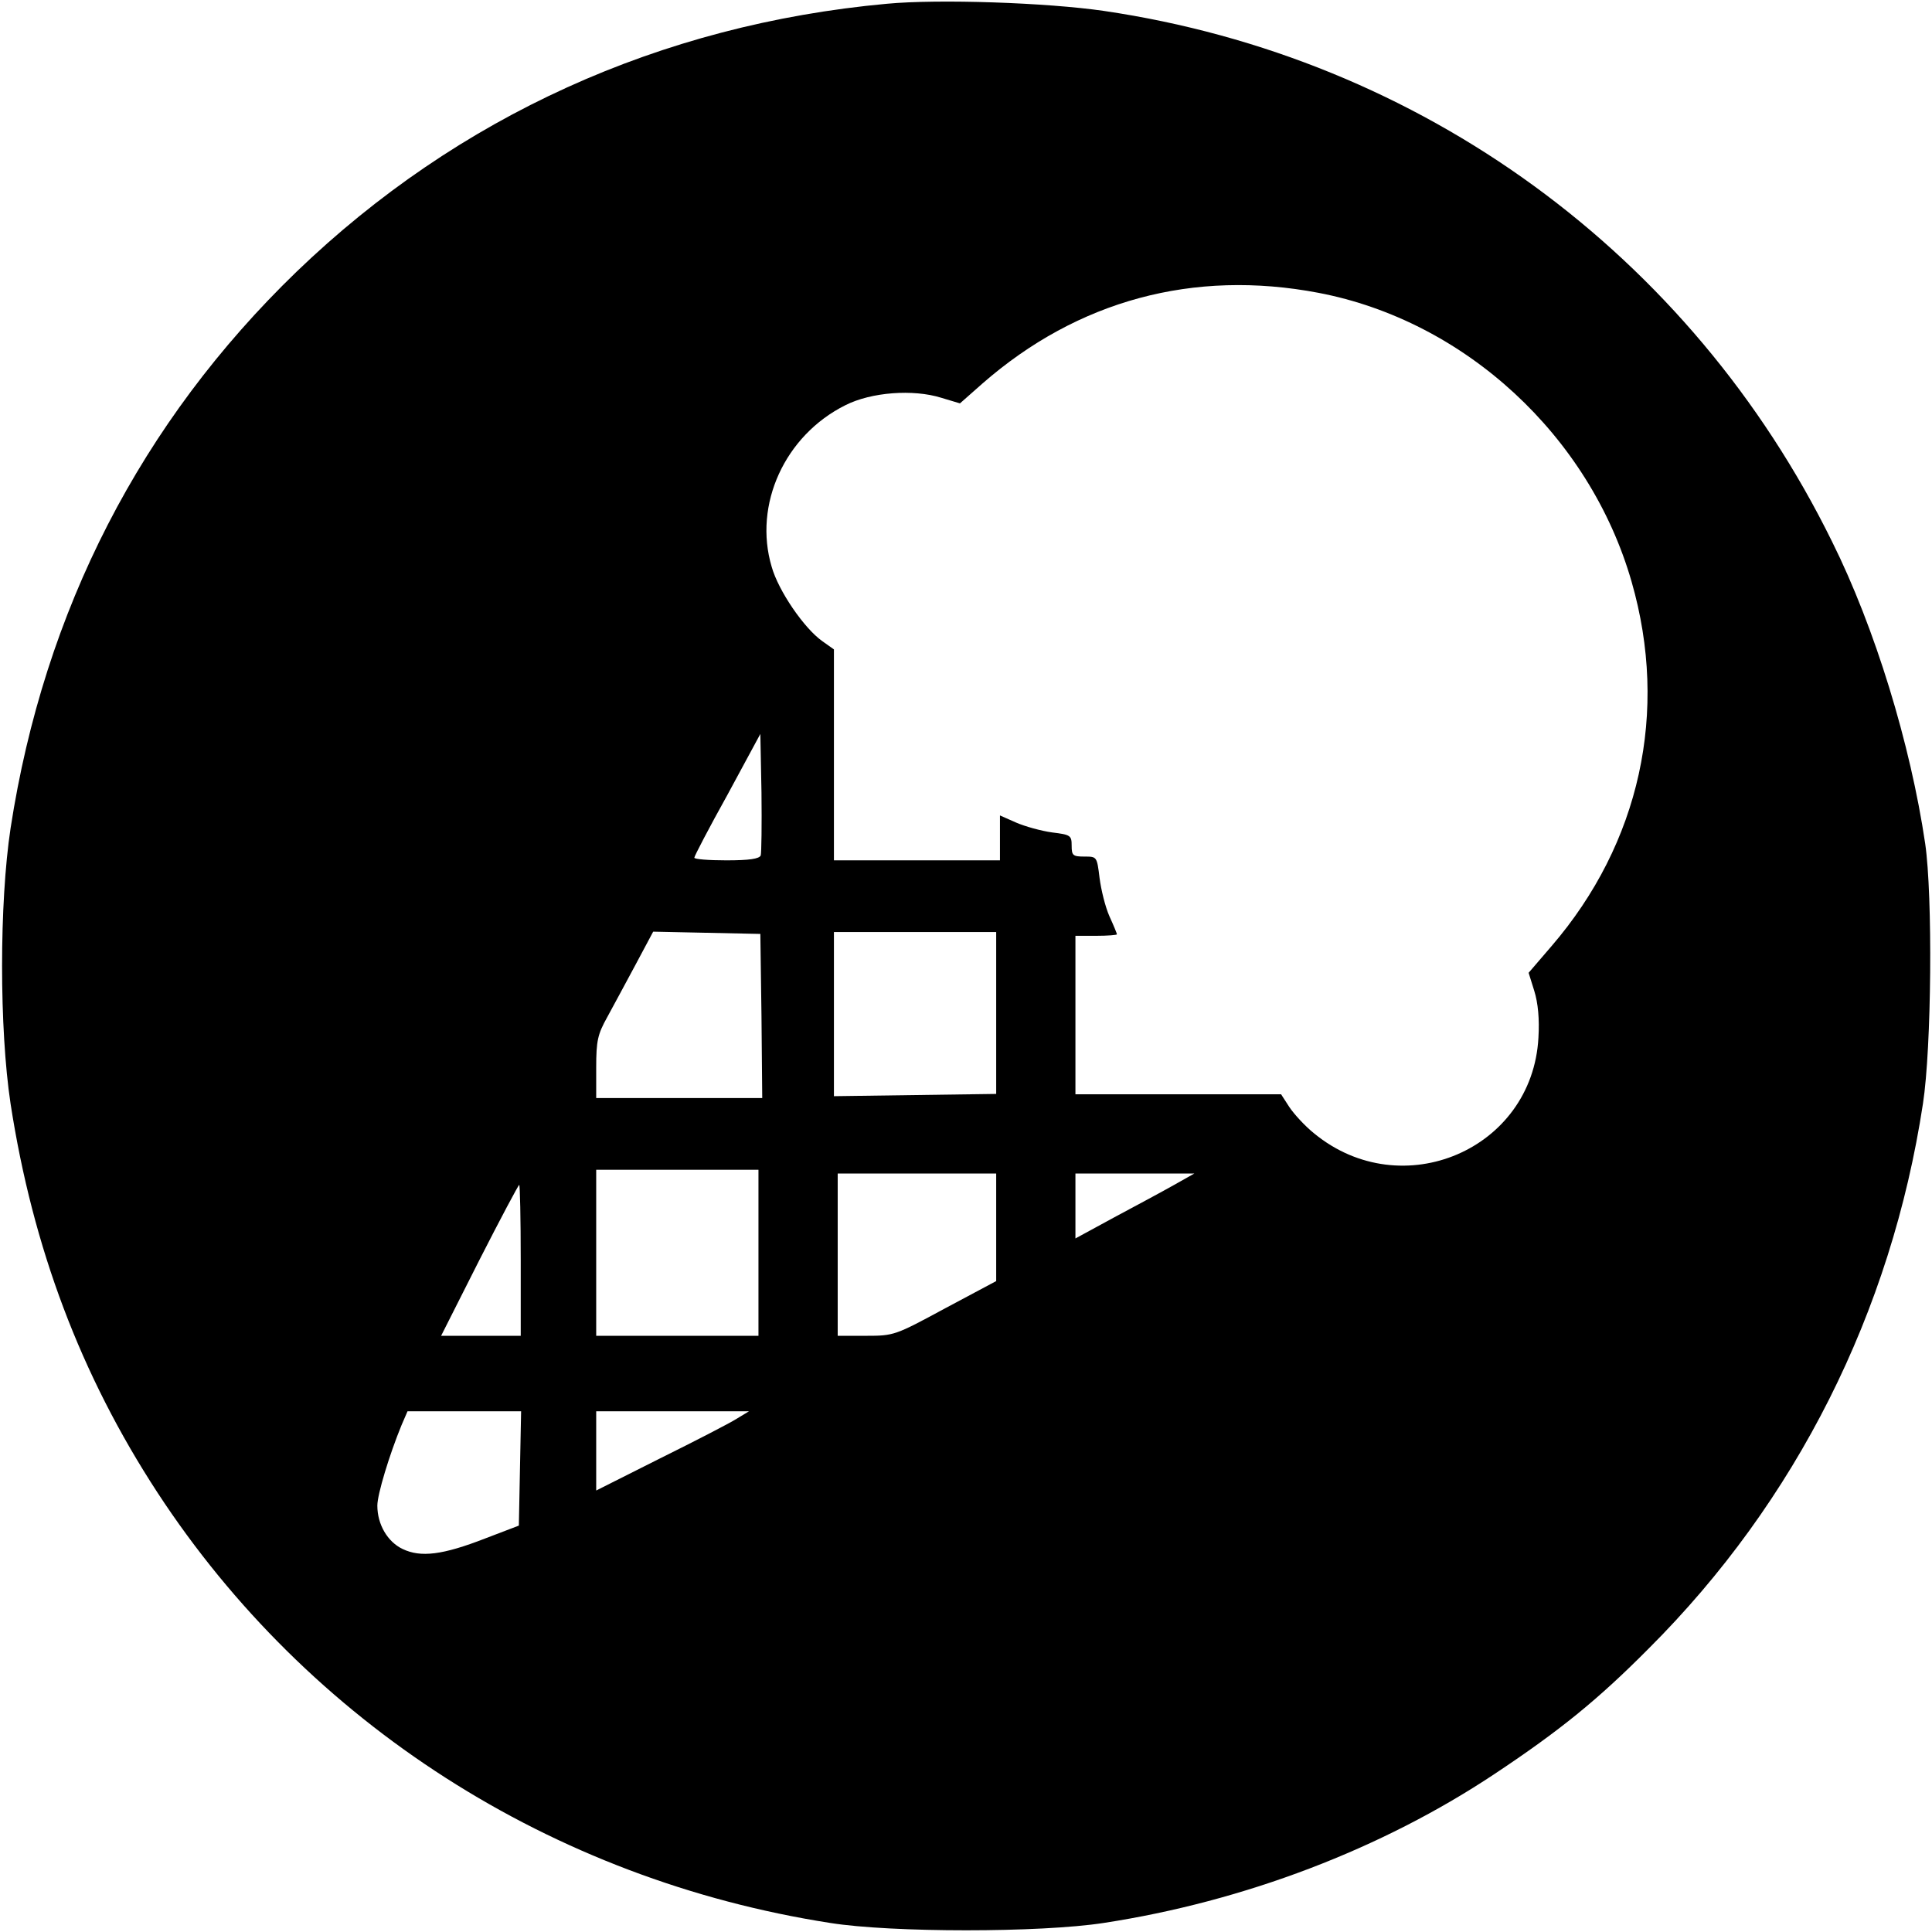<svg version="1" xmlns="http://www.w3.org/2000/svg" width="682.667" height="682.667" viewBox="0 0 512 512"><path d="M235 1C175 6.5 121.3 30.9 78.6 72c-41.2 39.8-66.9 89.7-75.8 147.5-3 19.9-3 53.1 0 73 5.9 38.2 18.6 71.9 38.9 103 40 61.2 104.5 102.6 178.3 114.1 16.3 2.6 55.7 2.6 72.5 0 37.2-5.7 73.7-19.6 103.6-39.5 17.3-11.5 27.4-19.7 40.8-33.2 39.1-39 64.3-89.2 72.7-144.4 2.3-14.9 2.6-55.1.6-68.9-3.9-26.4-13.3-57.2-24.7-80.1C448 67.3 376.7 15.3 292.6 2.9 277.5.7 248.8-.3 235 1zm114.4 76.6c38.8 7.4 71.9 37.9 83 76.6 9.9 34.4 2.2 69.3-21.2 96.5l-6.1 7.1 1.5 4.8c1 3.2 1.4 7.5 1.1 12.4-1.6 29.7-36.2 44.4-59.4 25.4-2.5-2-5.4-5.2-6.6-7l-2.2-3.4H285v-42h5.5c3 0 5.5-.2 5.5-.4s-.9-2.4-2-4.8c-1.1-2.5-2.2-7-2.6-10.1-.7-5.7-.7-5.7-4-5.7-3.1 0-3.4-.3-3.4-2.9 0-2.7-.3-2.9-5.2-3.5-2.9-.4-7.2-1.6-9.5-2.6l-4.3-1.9V228h-44v-55.9l-3.1-2.2c-4.8-3.4-11.6-13.3-13.4-19.7-4.9-16.5 3.5-34.8 19.5-42.8 6.9-3.5 18-4.3 25.4-2l5 1.5 6-5.3c25.2-22 55.9-30.3 89-24zM201.6 226.7c-.4.9-3 1.3-9.1 1.3-4.7 0-8.5-.3-8.5-.7 0-.4 3.9-7.9 8.8-16.7l8.7-16.1.3 15.5c.1 8.5 0 16-.2 16.7zm.2 42.5l.2 21.8h-44v-8.1c0-7.1.4-8.8 2.9-13.3 1.5-2.8 4.9-9 7.5-13.9l4.7-8.8 14.2.3 14.2.3.3 21.7zm62.2-.7v21.4l-21.5.3-21.5.3V247h43v21.5zM201 332v22h-43v-44h43v22zm63-6.8v14.3l-13.5 7.2c-13.3 7.2-13.6 7.3-21 7.3H222v-43h42v14.2zm47-11.1c-3 1.7-10.1 5.5-15.7 8.5l-10.3 5.6V311h31.5l-5.5 3.1zM138 334v20h-21.1l10.1-20c5.6-11 10.4-20 10.6-20 .2 0 .4 9 .4 20zm-.2 55.1l-.3 15.2-8.9 3.4c-11.3 4.4-17.1 5.1-21.9 2.8-4-1.9-6.7-6.5-6.7-11.5 0-3 3.2-13.5 6.4-21.3l1.6-3.7h30.1l-.3 15.1zm57.4-13.1c-1.9 1.2-11 5.9-20.3 10.5L158 395v-21h40.5l-3.3 2z"/></svg>